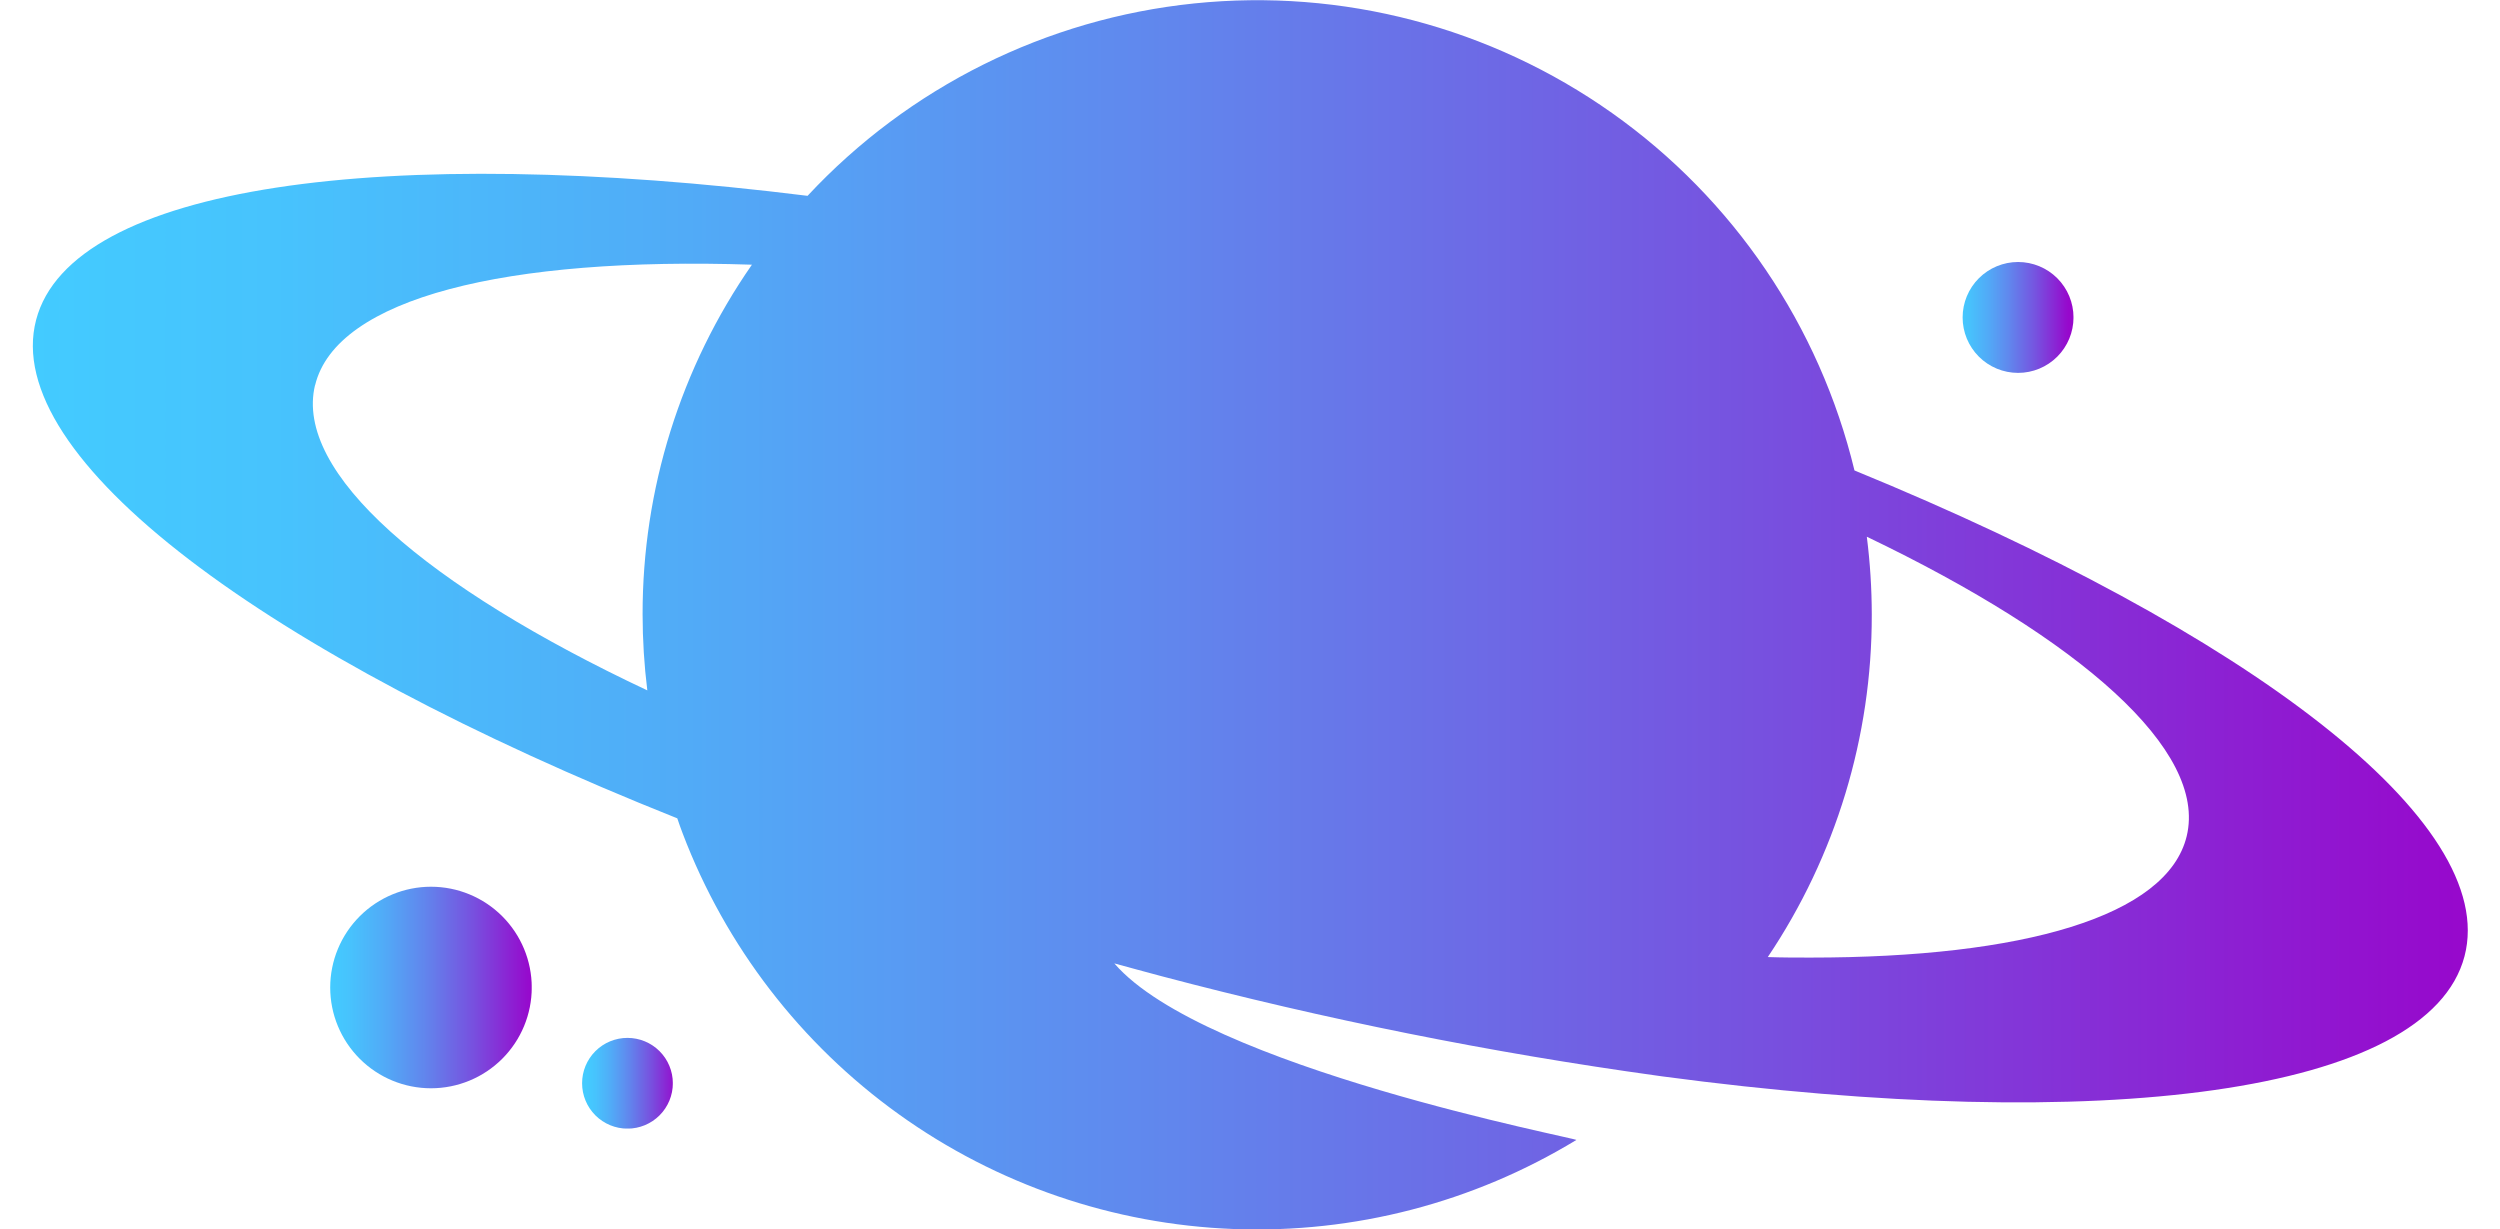 <svg xmlns="http://www.w3.org/2000/svg" xmlns:xlink="http://www.w3.org/1999/xlink" viewBox="0 0 528.91 260.09"><defs><style>.cls-1{fill:none;}.cls-2{clip-path:url(#clip-path);}.cls-3{fill:url(#未命名的渐变_4);}.cls-4{clip-path:url(#clip-path-2);}.cls-5{fill:url(#未命名的渐变_4-2);}.cls-6{clip-path:url(#clip-path-3);}.cls-7{fill:url(#未命名的渐变_4-3);}.cls-8{clip-path:url(#clip-path-4);}.cls-9{fill:url(#未命名的渐变_4-4);}</style><clipPath id="clip-path" transform="translate(6.95 0)"><path class="cls-1" d="M408.27,67.15A11.73,11.73,0,1,0,420,55.43a11.73,11.73,0,0,0-11.73,11.72"/></clipPath><linearGradient id="未命名的渐变_4" x1="-648.09" y1="1535.05" x2="-642.8" y2="1535.05" gradientTransform="matrix(4.44, 0, 0, -4.44, 3291.66, 6880.27)" gradientUnits="userSpaceOnUse"><stop offset="0" stop-color="#43cbff"/><stop offset="0.1" stop-color="#47c3fd"/><stop offset="0.27" stop-color="#51abf7"/><stop offset="0.47" stop-color="#6186ed"/><stop offset="0.71" stop-color="#7751df"/><stop offset="0.97" stop-color="#940fce"/><stop offset="1" stop-color="#9708cc"/></linearGradient><clipPath id="clip-path-2" transform="translate(6.95 0)"><path class="cls-1" d="M62.91,208.92A21.32,21.32,0,1,0,84.23,187.6a21.33,21.33,0,0,0-21.32,21.32"/></clipPath><linearGradient id="未命名的渐变_4-2" x1="-713.75" y1="1434.37" x2="-708.46" y2="1434.37" gradientTransform="matrix(8.07, 0, 0, -8.07, 5829.61, 11783.94)" xlink:href="#未命名的渐变_4"/><clipPath id="clip-path-3" transform="translate(6.95 0)"><path class="cls-1" d="M116.2,229.18a9.6,9.6,0,1,0,9.6-9.6,9.59,9.59,0,0,0-9.6,9.6"/></clipPath><linearGradient id="未命名的渐变_4-3" x1="-698" y1="1541.57" x2="-692.72" y2="1541.57" gradientTransform="matrix(3.63, 0, 0, -3.63, 2657.86, 5827.19)" xlink:href="#未命名的渐变_4"/><clipPath id="clip-path-4" transform="translate(6.95 0)"><path class="cls-1" d="M367.05,202.48a129.44,129.44,0,0,0,22-72.44A132,132,0,0,0,388,113.55c45.17,21.66,72.05,45.2,67.68,63.34-4.09,17-34.68,25.7-79.61,25.7-2.95,0-6,0-9-.11M59.71,81.52C64.17,63,100.26,54.28,152.13,56A129.33,129.33,0,0,0,129,130a130.89,130.89,0,0,0,1,16.06c-46.75-22-74.76-46.09-70.3-64.58M163.9,41.43C74.37,30.27,8.16,39.2.69,67.68c-7.64,29.18,48.55,70.74,135.65,105.45.37,1.07.73,2.16,1.15,3.22a130,130,0,0,0,189.05,64.83c.65-.29-78.72-15.31-97.74-37.36,3.34.91,6.67,1.83,10,2.71a885.69,885.69,0,0,0,104.91,21.05l1.07.15c92.79,12.41,162,3.75,169.67-25.41,7.46-28.45-45.73-68.63-129.06-102.79A130,130,0,0,0,163.9,41.43"/></clipPath><linearGradient id="未命名的渐变_4-4" x1="-717.16" y1="1351.19" x2="-711.88" y2="1351.19" gradientTransform="matrix(97.51, 0, 0, -97.51, 69936.42, 131883.56)" xlink:href="#未命名的渐变_4"/></defs><g id="Layer_2" data-name="Layer 2"><g id="图层_1" data-name="图层 1"><g class="cls-2"><rect class="cls-3" x="415.22" y="55.43" width="23.45" height="23.45"/></g><g class="cls-4"><rect class="cls-5" x="69.86" y="187.6" width="42.63" height="42.64"/></g><g class="cls-6"><rect class="cls-7" x="123.15" y="219.58" width="19.19" height="19.18"/></g><g class="cls-8"><rect class="cls-9" width="528.91" height="260.09"/></g></g></g></svg>